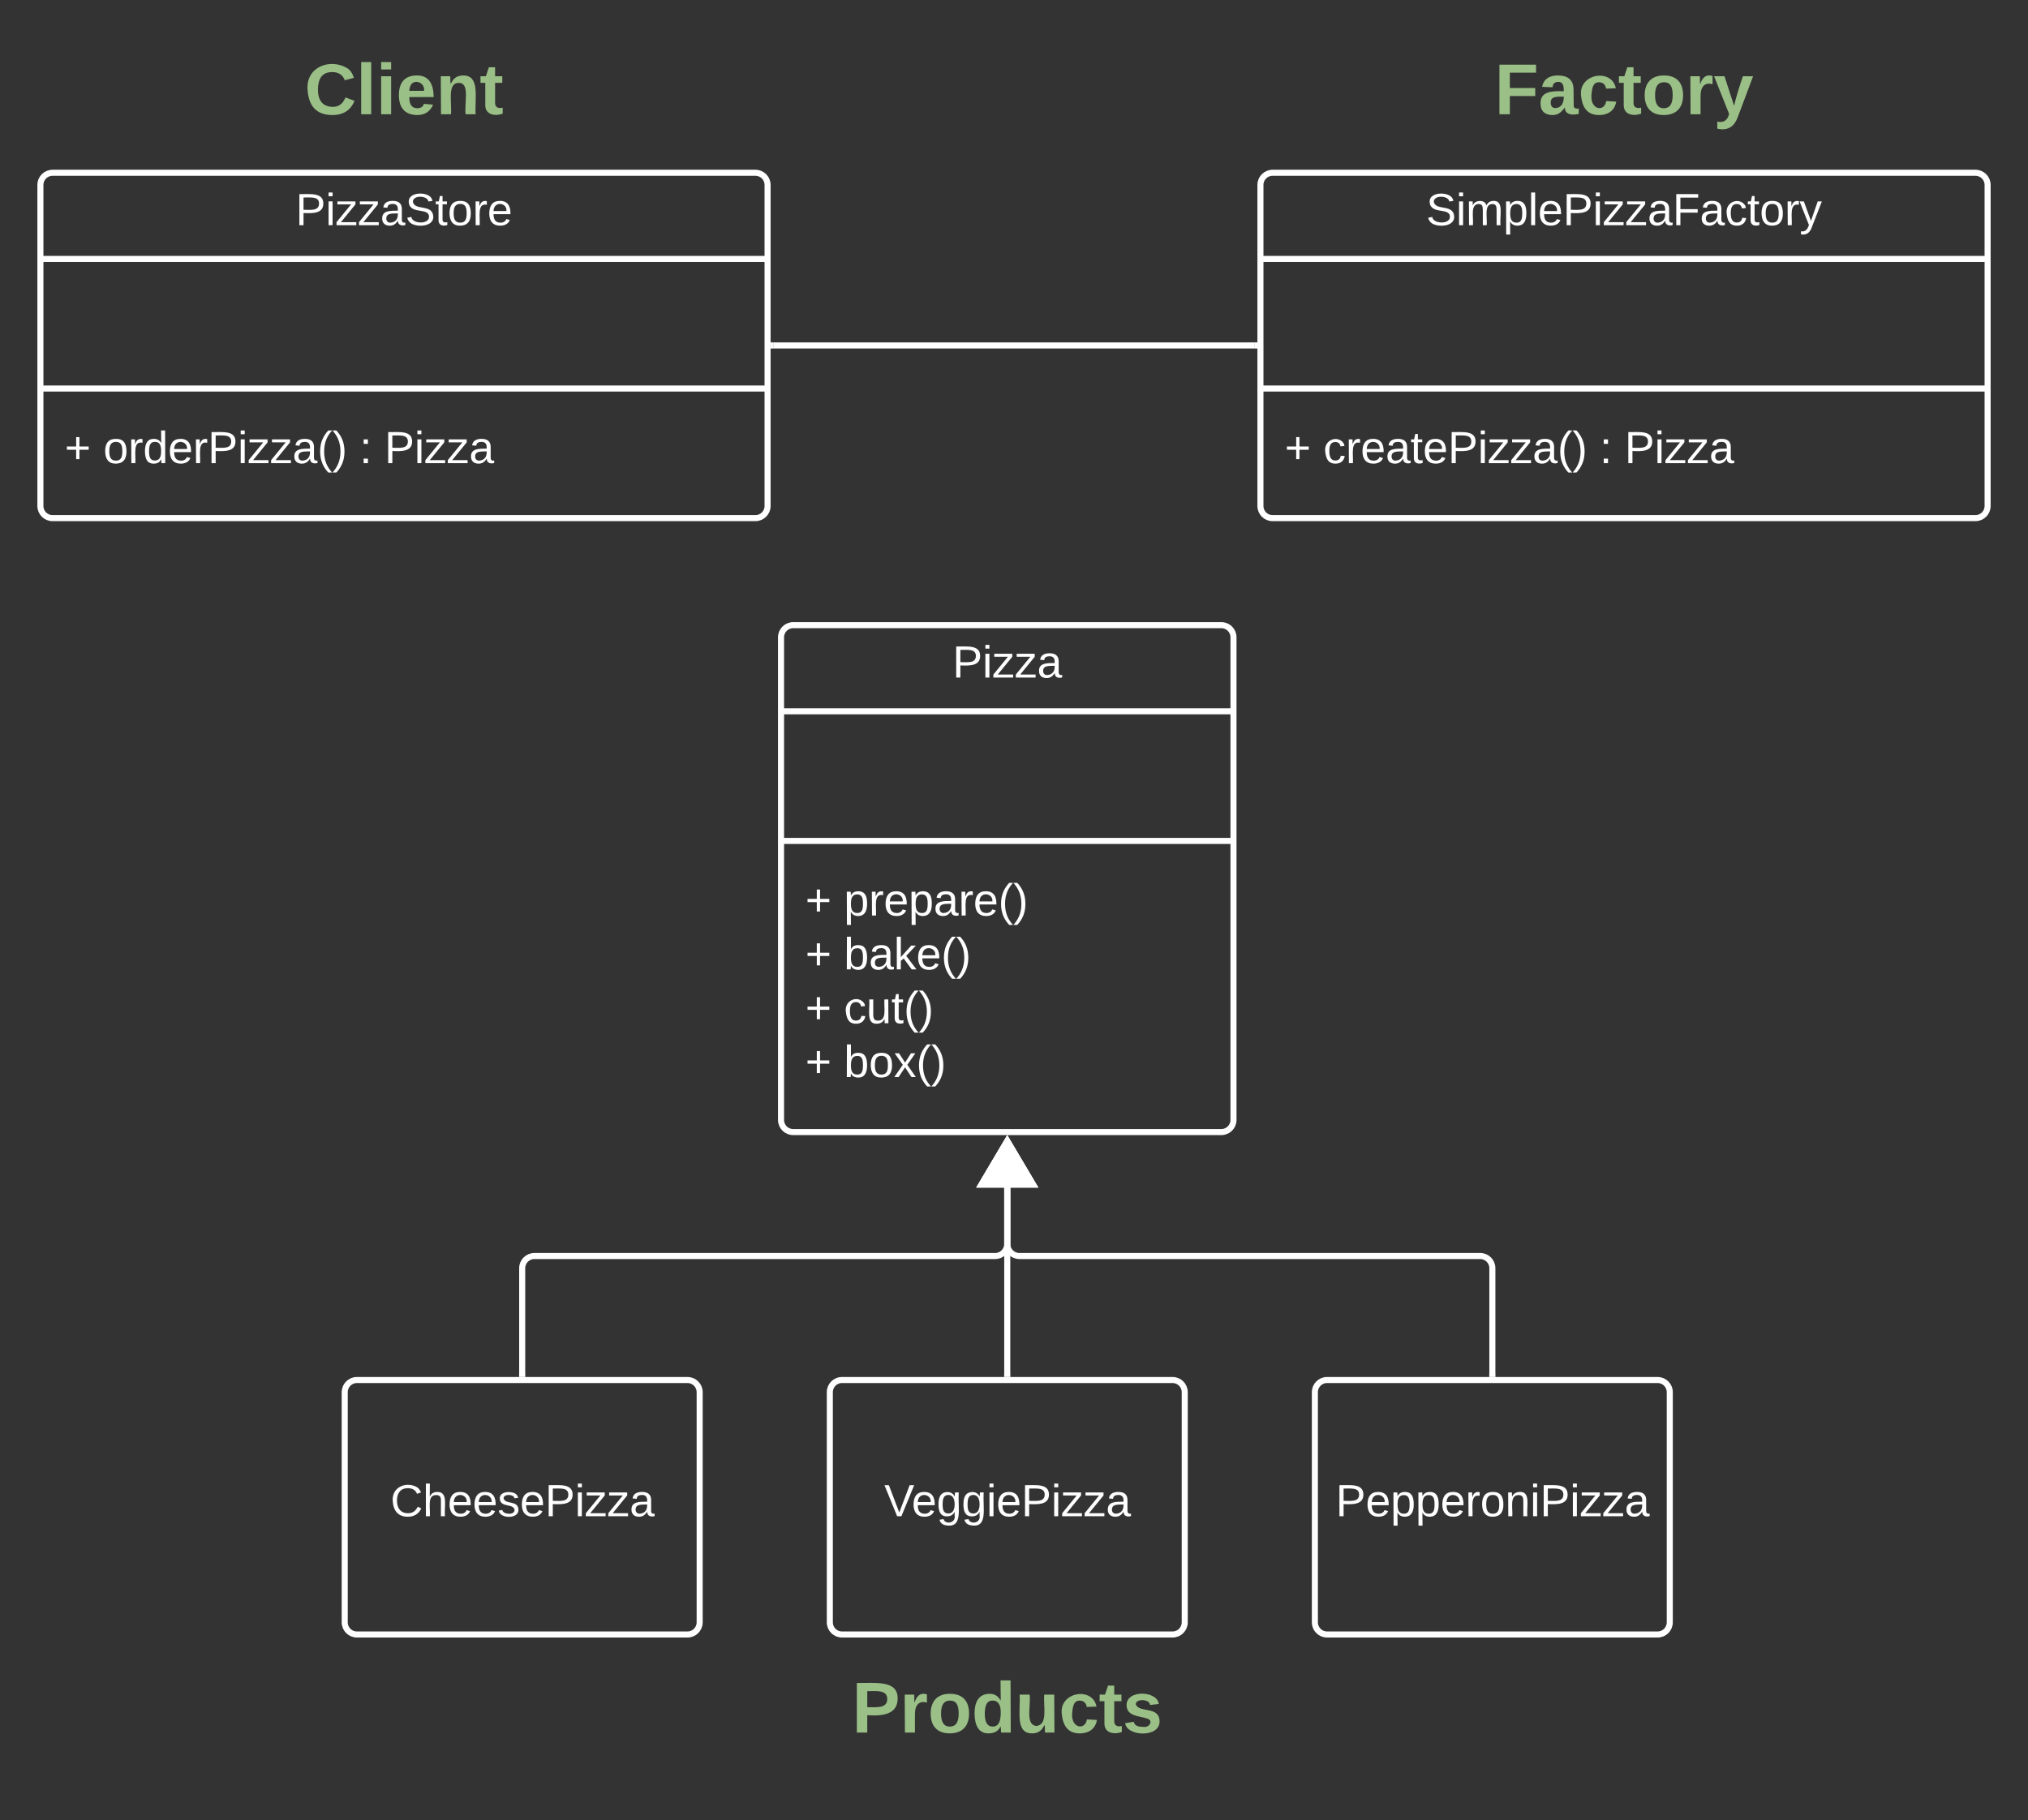 <svg xmlns="http://www.w3.org/2000/svg" xmlns:xlink="http://www.w3.org/1999/xlink" xmlns:lucid="lucid" width="1004" height="901.33"><rect width="100%" height="100%" fill="#333333" stroke="none"/><g transform="translate(-333.778 -154.889)" lucid:page-tab-id="0_0"><path d="M353.78 246.44c0-3.3 2.68-6 6-6h348c3.3 0 6 2.7 6 6v159c0 3.32-2.7 6-6 6h-348c-3.32 0-6-2.68-6-6z" stroke="#fff" stroke-width="3" fill-opacity="0"/><path d="M353.78 283.1h360m-360 64.18h360" stroke="#fff" stroke-width="3" fill="none"/><use xlink:href="#a" transform="matrix(1,0,0,1,361.778,248.444) translate(118.358 17.944)"/><use xlink:href="#b" transform="matrix(1,0,0,1,365.778,355.278) translate(0 28.944)"/><use xlink:href="#c" transform="matrix(1,0,0,1,365.778,355.278) translate(19.136 28.944)"/><use xlink:href="#d" transform="matrix(1,0,0,1,365.778,355.278) translate(145.988 28.944)"/><use xlink:href="#e" transform="matrix(1,0,0,1,365.778,355.278) translate(158.333 28.944)"/><path d="M957.78 246.44c0-3.3 2.68-6 6-6h348c3.3 0 6 2.7 6 6v159c0 3.32-2.7 6-6 6h-348c-3.32 0-6-2.68-6-6z" stroke="#fff" stroke-width="3" fill-opacity="0"/><path d="M957.78 283.1h360m-360 64.18h360" stroke="#fff" stroke-width="3" fill="none"/><use xlink:href="#f" transform="matrix(1,0,0,1,965.778,248.444) translate(74.037 17.944)"/><use xlink:href="#b" transform="matrix(1,0,0,1,969.778,355.278) translate(0 28.944)"/><use xlink:href="#g" transform="matrix(1,0,0,1,969.778,355.278) translate(19.136 28.944)"/><use xlink:href="#d" transform="matrix(1,0,0,1,969.778,355.278) translate(155.926 28.944)"/><use xlink:href="#e" transform="matrix(1,0,0,1,969.778,355.278) translate(168.272 28.944)"/><path d="M716.78 325.94h238" stroke="#fff" stroke-width="3" fill="none"/><path d="M716.82 327.44h-1.54v-3h1.54zM956.28 327.44h-1.54v-3h1.54z" stroke="#fff" stroke-width=".05" fill="#fff"/><path d="M720.44 470.44c0-3.3 2.7-6 6-6h212c3.32 0 6 2.7 6 6v239c0 3.32-2.68 6-6 6h-212c-3.3 0-6-2.68-6-6z" stroke="#fff" stroke-width="3" fill-opacity="0"/><path d="M720.44 507.1h224m-224 64.18h224" stroke="#fff" stroke-width="3" fill="none"/><use xlink:href="#h" transform="matrix(1,0,0,1,728.444,472.444) translate(76.87 17.944)"/><use xlink:href="#b" transform="matrix(1,0,0,1,732.444,579.278) translate(0 28.944)"/><use xlink:href="#i" transform="matrix(1,0,0,1,732.444,579.278) translate(19.136 28.944)"/><use xlink:href="#j" transform="matrix(1,0,0,1,732.444,579.278) translate(0 55.611)"/><use xlink:href="#k" transform="matrix(1,0,0,1,732.444,579.278) translate(19.136 55.611)"/><use xlink:href="#j" transform="matrix(1,0,0,1,732.444,579.278) translate(0 82.278)"/><use xlink:href="#l" transform="matrix(1,0,0,1,732.444,579.278) translate(19.136 82.278)"/><use xlink:href="#b" transform="matrix(1,0,0,1,732.444,579.278) translate(0 108.944)"/><use xlink:href="#m" transform="matrix(1,0,0,1,732.444,579.278) translate(19.136 108.944)"/><path d="M744.6 844.22c0-3.3 2.67-6 6-6h163.7c3.32 0 6 2.7 6 6v114c0 3.32-2.68 6-6 6H750.6c-3.33 0-6-2.68-6-6z" stroke="#fff" stroke-width="3" fill-opacity="0"/><use xlink:href="#n" transform="matrix(1,0,0,1,752.587,846.222) translate(18.951 59.444)"/><path d="M832.44 835.22v-92.3" stroke="#fff" stroke-width="3" fill="none"/><path d="M833.94 836.72h-3v-1.54h3z" stroke="#fff" stroke-width=".05" fill="#fff"/><path d="M832.44 719.9l12.73 21.5h-25.45z" stroke="#fff" stroke-width="3" fill="#fff"/><path d="M984.73 844.22c0-3.3 2.7-6 6-6h163.7c3.33 0 6 2.7 6 6v114c0 3.32-2.67 6-6 6h-163.7c-3.3 0-6-2.68-6-6z" stroke="#fff" stroke-width="3" fill-opacity="0"/><use xlink:href="#o" transform="matrix(1,0,0,1,992.73,846.222) translate(2.315 59.444)"/><path d="M1072.6 835.22v-52.4c0-3.3-2.7-6-6-6H838.43c-3.3 0-6-2.67-6-6v-27.9" stroke="#fff" stroke-width="3" fill="none"/><path d="M1074.1 836.72h-3v-1.54h3z" stroke="#fff" stroke-width=".05" fill="#fff"/><path d="M832.44 719.9l12.73 21.5h-25.45z" stroke="#fff" stroke-width="3" fill="#fff"/><path d="M504.44 844.22c0-3.3 2.7-6 6-6h163.72c3.3 0 6 2.7 6 6v114c0 3.32-2.7 6-6 6H510.44c-3.3 0-6-2.68-6-6z" stroke="#fff" stroke-width="3" fill-opacity="0"/><g><use xlink:href="#p" transform="matrix(1,0,0,1,512.444,846.222) translate(14.63 59.444)"/></g><path d="M592.3 835.22v-52.4c0-3.3 2.7-6 6-6h228.14c3.32 0 6-2.67 6-6v-27.9" stroke="#fff" stroke-width="3" fill="none"/><path d="M593.8 836.72h-3v-1.54h3z" stroke="#fff" stroke-width=".05" fill="#fff"/><path d="M832.44 719.9l12.73 21.5h-25.45z" stroke="#fff" stroke-width="3" fill="#fff"/><path d="M353.78 180.9c0-3.32 2.68-6 6-6h348c3.3 0 6 2.68 6 6v48c0 3.3-2.7 6-6 6h-348c-3.32 0-6-2.7-6-6z" stroke="#000" stroke-opacity="0" stroke-width="3" fill-opacity="0"/><g><use xlink:href="#q" transform="matrix(1,0,0,1,358.778,179.889) translate(125.765 31.569)"/></g><path d="M957.78 180.9c0-3.32 2.68-6 6-6h348c3.3 0 6 2.68 6 6v48c0 3.3-2.7 6-6 6h-348c-3.32 0-6-2.7-6-6z" stroke="#000" stroke-opacity="0" stroke-width="3" fill-opacity="0"/><g><use xlink:href="#r" transform="matrix(1,0,0,1,962.778,179.889) translate(110.951 31.569)"/></g><path d="M504.44 982.22c0-3.3 2.7-6 6-6h644c3.32 0 6 2.7 6 6v48c0 3.32-2.68 6-6 6h-644c-3.3 0-6-2.68-6-6z" stroke="#000" stroke-opacity="0" stroke-width="3" fill-opacity="0"/><g><use xlink:href="#s" transform="matrix(1,0,0,1,509.444,981.222) translate(246.16 31.569)"/></g><defs><path fill="#fff" d="M30-248c87 1 191-15 191 75 0 78-77 80-158 76V0H30v-248zm33 125c57 0 124 11 124-50 0-59-68-47-124-48v98" id="t"/><path fill="#fff" d="M24-231v-30h32v30H24zM24 0v-190h32V0H24" id="u"/><path fill="#fff" d="M9 0v-24l116-142H16v-24h144v24L44-24h123V0H9" id="v"/><path fill="#fff" d="M141-36C126-15 110 5 73 4 37 3 15-17 15-53c-1-64 63-63 125-63 3-35-9-54-41-54-24 1-41 7-42 31l-33-3c5-37 33-52 76-52 45 0 72 20 72 64v82c-1 20 7 32 28 27v20c-31 9-61-2-59-35zM48-53c0 20 12 33 32 33 41-3 63-29 60-74-43 2-92-5-92 41" id="w"/><path fill="#fff" d="M185-189c-5-48-123-54-124 2 14 75 158 14 163 119 3 78-121 87-175 55-17-10-28-26-33-46l33-7c5 56 141 63 141-1 0-78-155-14-162-118-5-82 145-84 179-34 5 7 8 16 11 25" id="x"/><path fill="#fff" d="M59-47c-2 24 18 29 38 22v24C64 9 27 4 27-40v-127H5v-23h24l9-43h21v43h35v23H59v120" id="y"/><path fill="#fff" d="M100-194c62-1 85 37 85 99 1 63-27 99-86 99S16-35 15-95c0-66 28-99 85-99zM99-20c44 1 53-31 53-75 0-43-8-75-51-75s-53 32-53 75 10 74 51 75" id="z"/><path fill="#fff" d="M114-163C36-179 61-72 57 0H25l-1-190h30c1 12-1 29 2 39 6-27 23-49 58-41v29" id="A"/><path fill="#fff" d="M100-194c63 0 86 42 84 106H49c0 40 14 67 53 68 26 1 43-12 49-29l28 8c-11 28-37 45-77 45C44 4 14-33 15-96c1-61 26-98 85-98zm52 81c6-60-76-77-97-28-3 7-6 17-6 28h103" id="B"/><g id="a"><use transform="matrix(0.062,0,0,0.062,0,0)" xlink:href="#t"/><use transform="matrix(0.062,0,0,0.062,14.815,0)" xlink:href="#u"/><use transform="matrix(0.062,0,0,0.062,19.691,0)" xlink:href="#v"/><use transform="matrix(0.062,0,0,0.062,30.802,0)" xlink:href="#v"/><use transform="matrix(0.062,0,0,0.062,41.914,0)" xlink:href="#w"/><use transform="matrix(0.062,0,0,0.062,54.259,0)" xlink:href="#x"/><use transform="matrix(0.062,0,0,0.062,69.074,0)" xlink:href="#y"/><use transform="matrix(0.062,0,0,0.062,75.247,0)" xlink:href="#z"/><use transform="matrix(0.062,0,0,0.062,87.593,0)" xlink:href="#A"/><use transform="matrix(0.062,0,0,0.062,94.938,0)" xlink:href="#B"/></g><path fill="#fff" d="M118-107v75H92v-75H18v-26h74v-75h26v75h74v26h-74" id="C"/><use transform="matrix(0.062,0,0,0.062,0,0)" xlink:href="#C" id="b"/><path fill="#fff" d="M85-194c31 0 48 13 60 33l-1-100h32l1 261h-30c-2-10 0-23-3-31C134-8 116 4 85 4 32 4 16-35 15-94c0-66 23-100 70-100zm9 24c-40 0-46 34-46 75 0 40 6 74 45 74 42 0 51-32 51-76 0-42-9-74-50-73" id="D"/><path fill="#fff" d="M87 75C49 33 22-17 22-94c0-76 28-126 65-167h31c-38 41-64 92-64 168S80 34 118 75H87" id="E"/><path fill="#fff" d="M33-261c38 41 65 92 65 168S71 34 33 75H2C39 34 66-17 66-93S39-220 2-261h31" id="F"/><g id="c"><use transform="matrix(0.062,0,0,0.062,0,0)" xlink:href="#z"/><use transform="matrix(0.062,0,0,0.062,12.346,0)" xlink:href="#A"/><use transform="matrix(0.062,0,0,0.062,19.691,0)" xlink:href="#D"/><use transform="matrix(0.062,0,0,0.062,32.037,0)" xlink:href="#B"/><use transform="matrix(0.062,0,0,0.062,44.383,0)" xlink:href="#A"/><use transform="matrix(0.062,0,0,0.062,51.728,0)" xlink:href="#t"/><use transform="matrix(0.062,0,0,0.062,66.543,0)" xlink:href="#u"/><use transform="matrix(0.062,0,0,0.062,71.42,0)" xlink:href="#v"/><use transform="matrix(0.062,0,0,0.062,82.531,0)" xlink:href="#v"/><use transform="matrix(0.062,0,0,0.062,93.642,0)" xlink:href="#w"/><use transform="matrix(0.062,0,0,0.062,105.988,0)" xlink:href="#E"/><use transform="matrix(0.062,0,0,0.062,113.333,0)" xlink:href="#F"/></g><path fill="#fff" d="M33-154v-36h34v36H33zM33 0v-36h34V0H33" id="G"/><use transform="matrix(0.062,0,0,0.062,0,0)" xlink:href="#G" id="d"/><g id="e"><use transform="matrix(0.062,0,0,0.062,0,0)" xlink:href="#t"/><use transform="matrix(0.062,0,0,0.062,14.815,0)" xlink:href="#u"/><use transform="matrix(0.062,0,0,0.062,19.691,0)" xlink:href="#v"/><use transform="matrix(0.062,0,0,0.062,30.802,0)" xlink:href="#v"/><use transform="matrix(0.062,0,0,0.062,41.914,0)" xlink:href="#w"/></g><path fill="#fff" d="M210-169c-67 3-38 105-44 169h-31v-121c0-29-5-50-35-48C34-165 62-65 56 0H25l-1-190h30c1 10-1 24 2 32 10-44 99-50 107 0 11-21 27-35 58-36 85-2 47 119 55 194h-31v-121c0-29-5-49-35-48" id="H"/><path fill="#fff" d="M115-194c55 1 70 41 70 98S169 2 115 4C84 4 66-9 55-30l1 105H24l-1-265h31l2 30c10-21 28-34 59-34zm-8 174c40 0 45-34 45-75s-6-73-45-74c-42 0-51 32-51 76 0 43 10 73 51 73" id="I"/><path fill="#fff" d="M24 0v-261h32V0H24" id="J"/><path fill="#fff" d="M63-220v92h138v28H63V0H30v-248h175v28H63" id="K"/><path fill="#fff" d="M96-169c-40 0-48 33-48 73s9 75 48 75c24 0 41-14 43-38l32 2c-6 37-31 61-74 61-59 0-76-41-82-99-10-93 101-131 147-64 4 7 5 14 7 22l-32 3c-4-21-16-35-41-35" id="L"/><path fill="#fff" d="M179-190L93 31C79 59 56 82 12 73V49c39 6 53-20 64-50L1-190h34L92-34l54-156h33" id="M"/><g id="f"><use transform="matrix(0.062,0,0,0.062,0,0)" xlink:href="#x"/><use transform="matrix(0.062,0,0,0.062,14.815,0)" xlink:href="#u"/><use transform="matrix(0.062,0,0,0.062,19.691,0)" xlink:href="#H"/><use transform="matrix(0.062,0,0,0.062,38.148,0)" xlink:href="#I"/><use transform="matrix(0.062,0,0,0.062,50.494,0)" xlink:href="#J"/><use transform="matrix(0.062,0,0,0.062,55.37,0)" xlink:href="#B"/><use transform="matrix(0.062,0,0,0.062,67.716,0)" xlink:href="#t"/><use transform="matrix(0.062,0,0,0.062,82.531,0)" xlink:href="#u"/><use transform="matrix(0.062,0,0,0.062,87.407,0)" xlink:href="#v"/><use transform="matrix(0.062,0,0,0.062,98.519,0)" xlink:href="#v"/><use transform="matrix(0.062,0,0,0.062,109.63,0)" xlink:href="#w"/><use transform="matrix(0.062,0,0,0.062,121.975,0)" xlink:href="#K"/><use transform="matrix(0.062,0,0,0.062,135.494,0)" xlink:href="#w"/><use transform="matrix(0.062,0,0,0.062,147.84,0)" xlink:href="#L"/><use transform="matrix(0.062,0,0,0.062,158.951,0)" xlink:href="#y"/><use transform="matrix(0.062,0,0,0.062,165.123,0)" xlink:href="#z"/><use transform="matrix(0.062,0,0,0.062,177.469,0)" xlink:href="#A"/><use transform="matrix(0.062,0,0,0.062,184.815,0)" xlink:href="#M"/></g><g id="g"><use transform="matrix(0.062,0,0,0.062,0,0)" xlink:href="#L"/><use transform="matrix(0.062,0,0,0.062,11.111,0)" xlink:href="#A"/><use transform="matrix(0.062,0,0,0.062,18.457,0)" xlink:href="#B"/><use transform="matrix(0.062,0,0,0.062,30.802,0)" xlink:href="#w"/><use transform="matrix(0.062,0,0,0.062,43.148,0)" xlink:href="#y"/><use transform="matrix(0.062,0,0,0.062,49.321,0)" xlink:href="#B"/><use transform="matrix(0.062,0,0,0.062,61.667,0)" xlink:href="#t"/><use transform="matrix(0.062,0,0,0.062,76.481,0)" xlink:href="#u"/><use transform="matrix(0.062,0,0,0.062,81.358,0)" xlink:href="#v"/><use transform="matrix(0.062,0,0,0.062,92.469,0)" xlink:href="#v"/><use transform="matrix(0.062,0,0,0.062,103.58,0)" xlink:href="#w"/><use transform="matrix(0.062,0,0,0.062,115.926,0)" xlink:href="#E"/><use transform="matrix(0.062,0,0,0.062,123.272,0)" xlink:href="#F"/></g><g id="h"><use transform="matrix(0.062,0,0,0.062,0,0)" xlink:href="#t"/><use transform="matrix(0.062,0,0,0.062,14.815,0)" xlink:href="#u"/><use transform="matrix(0.062,0,0,0.062,19.691,0)" xlink:href="#v"/><use transform="matrix(0.062,0,0,0.062,30.802,0)" xlink:href="#v"/><use transform="matrix(0.062,0,0,0.062,41.914,0)" xlink:href="#w"/></g><g id="i"><use transform="matrix(0.062,0,0,0.062,0,0)" xlink:href="#I"/><use transform="matrix(0.062,0,0,0.062,12.346,0)" xlink:href="#A"/><use transform="matrix(0.062,0,0,0.062,19.691,0)" xlink:href="#B"/><use transform="matrix(0.062,0,0,0.062,32.037,0)" xlink:href="#I"/><use transform="matrix(0.062,0,0,0.062,44.383,0)" xlink:href="#w"/><use transform="matrix(0.062,0,0,0.062,56.728,0)" xlink:href="#A"/><use transform="matrix(0.062,0,0,0.062,64.074,0)" xlink:href="#B"/><use transform="matrix(0.062,0,0,0.062,76.42,0)" xlink:href="#E"/><use transform="matrix(0.062,0,0,0.062,83.765,0)" xlink:href="#F"/></g><use transform="matrix(0.062,0,0,0.062,0,0)" xlink:href="#C" id="j"/><path fill="#fff" d="M115-194c53 0 69 39 70 98 0 66-23 100-70 100C84 3 66-7 56-30L54 0H23l1-261h32v101c10-23 28-34 59-34zm-8 174c40 0 45-34 45-75 0-40-5-75-45-74-42 0-51 32-51 76 0 43 10 73 51 73" id="N"/><path fill="#fff" d="M143 0L79-87 56-68V0H24v-261h32v163l83-92h37l-77 82L181 0h-38" id="O"/><g id="k"><use transform="matrix(0.062,0,0,0.062,0,0)" xlink:href="#N"/><use transform="matrix(0.062,0,0,0.062,12.346,0)" xlink:href="#w"/><use transform="matrix(0.062,0,0,0.062,24.691,0)" xlink:href="#O"/><use transform="matrix(0.062,0,0,0.062,35.802,0)" xlink:href="#B"/><use transform="matrix(0.062,0,0,0.062,48.148,0)" xlink:href="#E"/><use transform="matrix(0.062,0,0,0.062,55.494,0)" xlink:href="#F"/></g><path fill="#fff" d="M84 4C-5 8 30-112 23-190h32v120c0 31 7 50 39 49 72-2 45-101 50-169h31l1 190h-30c-1-10 1-25-2-33-11 22-28 36-60 37" id="P"/><g id="l"><use transform="matrix(0.062,0,0,0.062,0,0)" xlink:href="#L"/><use transform="matrix(0.062,0,0,0.062,11.111,0)" xlink:href="#P"/><use transform="matrix(0.062,0,0,0.062,23.457,0)" xlink:href="#y"/><use transform="matrix(0.062,0,0,0.062,29.63,0)" xlink:href="#E"/><use transform="matrix(0.062,0,0,0.062,36.975,0)" xlink:href="#F"/></g><path fill="#fff" d="M141 0L90-78 38 0H4l68-98-65-92h35l48 74 47-74h35l-64 92 68 98h-35" id="Q"/><g id="m"><use transform="matrix(0.062,0,0,0.062,0,0)" xlink:href="#N"/><use transform="matrix(0.062,0,0,0.062,12.346,0)" xlink:href="#z"/><use transform="matrix(0.062,0,0,0.062,24.691,0)" xlink:href="#Q"/><use transform="matrix(0.062,0,0,0.062,35.802,0)" xlink:href="#E"/><use transform="matrix(0.062,0,0,0.062,43.148,0)" xlink:href="#F"/></g><path fill="#fff" d="M137 0h-34L2-248h35l83 218 83-218h36" id="R"/><path fill="#fff" d="M177-190C167-65 218 103 67 71c-23-6-38-20-44-43l32-5c15 47 100 32 89-28v-30C133-14 115 1 83 1 29 1 15-40 15-95c0-56 16-97 71-98 29-1 48 16 59 35 1-10 0-23 2-32h30zM94-22c36 0 50-32 50-73 0-42-14-75-50-75-39 0-46 34-46 75s6 73 46 73" id="S"/><g id="n"><use transform="matrix(0.062,0,0,0.062,0,0)" xlink:href="#R"/><use transform="matrix(0.062,0,0,0.062,13.58,0)" xlink:href="#B"/><use transform="matrix(0.062,0,0,0.062,25.926,0)" xlink:href="#S"/><use transform="matrix(0.062,0,0,0.062,38.272,0)" xlink:href="#S"/><use transform="matrix(0.062,0,0,0.062,50.617,0)" xlink:href="#u"/><use transform="matrix(0.062,0,0,0.062,55.494,0)" xlink:href="#B"/><use transform="matrix(0.062,0,0,0.062,67.84,0)" xlink:href="#t"/><use transform="matrix(0.062,0,0,0.062,82.654,0)" xlink:href="#u"/><use transform="matrix(0.062,0,0,0.062,87.531,0)" xlink:href="#v"/><use transform="matrix(0.062,0,0,0.062,98.642,0)" xlink:href="#v"/><use transform="matrix(0.062,0,0,0.062,109.753,0)" xlink:href="#w"/></g><path fill="#fff" d="M117-194c89-4 53 116 60 194h-32v-121c0-31-8-49-39-48C34-167 62-67 57 0H25l-1-190h30c1 10-1 24 2 32 11-22 29-35 61-36" id="T"/><g id="o"><use transform="matrix(0.062,0,0,0.062,0,0)" xlink:href="#t"/><use transform="matrix(0.062,0,0,0.062,14.815,0)" xlink:href="#B"/><use transform="matrix(0.062,0,0,0.062,27.16,0)" xlink:href="#I"/><use transform="matrix(0.062,0,0,0.062,39.506,0)" xlink:href="#I"/><use transform="matrix(0.062,0,0,0.062,51.852,0)" xlink:href="#B"/><use transform="matrix(0.062,0,0,0.062,64.198,0)" xlink:href="#A"/><use transform="matrix(0.062,0,0,0.062,71.543,0)" xlink:href="#z"/><use transform="matrix(0.062,0,0,0.062,83.889,0)" xlink:href="#T"/><use transform="matrix(0.062,0,0,0.062,96.235,0)" xlink:href="#u"/><use transform="matrix(0.062,0,0,0.062,101.111,0)" xlink:href="#t"/><use transform="matrix(0.062,0,0,0.062,115.926,0)" xlink:href="#u"/><use transform="matrix(0.062,0,0,0.062,120.802,0)" xlink:href="#v"/><use transform="matrix(0.062,0,0,0.062,131.914,0)" xlink:href="#v"/><use transform="matrix(0.062,0,0,0.062,143.025,0)" xlink:href="#w"/></g><path fill="#fff" d="M212-179c-10-28-35-45-73-45-59 0-87 40-87 99 0 60 29 101 89 101 43 0 62-24 78-52l27 14C228-24 195 4 139 4 59 4 22-46 18-125c-6-104 99-153 187-111 19 9 31 26 39 46" id="U"/><path fill="#fff" d="M106-169C34-169 62-67 57 0H25v-261h32l-1 103c12-21 28-36 61-36 89 0 53 116 60 194h-32v-121c2-32-8-49-39-48" id="V"/><path fill="#fff" d="M135-143c-3-34-86-38-87 0 15 53 115 12 119 90S17 21 10-45l28-5c4 36 97 45 98 0-10-56-113-15-118-90-4-57 82-63 122-42 12 7 21 19 24 35" id="W"/><g id="p"><use transform="matrix(0.062,0,0,0.062,0,0)" xlink:href="#U"/><use transform="matrix(0.062,0,0,0.062,15.988,0)" xlink:href="#V"/><use transform="matrix(0.062,0,0,0.062,28.333,0)" xlink:href="#B"/><use transform="matrix(0.062,0,0,0.062,40.679,0)" xlink:href="#B"/><use transform="matrix(0.062,0,0,0.062,53.025,0)" xlink:href="#W"/><use transform="matrix(0.062,0,0,0.062,64.136,0)" xlink:href="#B"/><use transform="matrix(0.062,0,0,0.062,76.481,0)" xlink:href="#t"/><use transform="matrix(0.062,0,0,0.062,91.296,0)" xlink:href="#u"/><use transform="matrix(0.062,0,0,0.062,96.173,0)" xlink:href="#v"/><use transform="matrix(0.062,0,0,0.062,107.284,0)" xlink:href="#v"/><use transform="matrix(0.062,0,0,0.062,118.395,0)" xlink:href="#w"/></g><path fill="#9bc087" d="M67-125c0 53 21 87 73 88 37 1 54-22 65-47l45 17C233-25 199 4 140 4 58 4 20-42 15-125 8-235 124-281 211-232c18 10 29 29 36 50l-46 12c-8-25-30-41-62-41-52 0-71 34-72 86" id="X"/><path fill="#9bc087" d="M25 0v-261h50V0H25" id="Y"/><path fill="#9bc087" d="M25-224v-37h50v37H25zM25 0v-190h50V0H25" id="Z"/><path fill="#9bc087" d="M185-48c-13 30-37 53-82 52C43 2 14-33 14-96s30-98 90-98c62 0 83 45 84 108H66c0 31 8 55 39 56 18 0 30-7 34-22zm-45-69c5-46-57-63-70-21-2 6-4 13-4 21h74" id="aa"/><path fill="#9bc087" d="M135-194c87-1 58 113 63 194h-50c-7-57 23-157-34-157-59 0-34 97-39 157H25l-1-190h47c2 12-1 28 3 38 12-26 28-41 61-42" id="ab"/><path fill="#9bc087" d="M115-3C79 11 28 4 28-45v-112H4v-33h27l15-45h31v45h36v33H77v99c-1 23 16 31 38 25v30" id="ac"/><g id="q"><use transform="matrix(0.099,0,0,0.099,0,0)" xlink:href="#X"/><use transform="matrix(0.099,0,0,0.099,25.58,0)" xlink:href="#Y"/><use transform="matrix(0.099,0,0,0.099,35.457,0)" xlink:href="#Z"/><use transform="matrix(0.099,0,0,0.099,45.333,0)" xlink:href="#aa"/><use transform="matrix(0.099,0,0,0.099,65.086,0)" xlink:href="#ab"/><use transform="matrix(0.099,0,0,0.099,86.716,0)" xlink:href="#ac"/></g><path fill="#9bc087" d="M76-208v77h127v40H76V0H24v-248h183v40H76" id="ad"/><path fill="#9bc087" d="M133-34C117-15 103 5 69 4 32 3 11-16 11-54c-1-60 55-63 116-61 1-26-3-47-28-47-18 1-26 9-28 27l-52-2c7-38 36-58 82-57s74 22 75 68l1 82c-1 14 12 18 25 15v27c-30 8-71 5-69-32zm-48 3c29 0 43-24 42-57-32 0-66-3-65 30 0 17 8 27 23 27" id="ae"/><path fill="#9bc087" d="M190-63c-7 42-38 67-86 67-59 0-84-38-90-98-12-110 154-137 174-36l-49 2c-2-19-15-32-35-32-30 0-35 28-38 64-6 74 65 87 74 30" id="af"/><path fill="#9bc087" d="M110-194c64 0 96 36 96 99 0 64-35 99-97 99-61 0-95-36-95-99 0-62 34-99 96-99zm-1 164c35 0 45-28 45-65 0-40-10-65-43-65-34 0-45 26-45 65 0 36 10 65 43 65" id="ag"/><path fill="#9bc087" d="M135-150c-39-12-60 13-60 57V0H25l-1-190h47c2 13-1 29 3 40 6-28 27-53 61-41v41" id="ah"/><path fill="#9bc087" d="M123 10C108 53 80 86 19 72V37c35 8 53-11 59-39L3-190h52l48 148c12-52 28-100 44-148h51" id="ai"/><g id="r"><use transform="matrix(0.099,0,0,0.099,0,0)" xlink:href="#ad"/><use transform="matrix(0.099,0,0,0.099,21.63,0)" xlink:href="#ae"/><use transform="matrix(0.099,0,0,0.099,41.383,0)" xlink:href="#af"/><use transform="matrix(0.099,0,0,0.099,61.136,0)" xlink:href="#ac"/><use transform="matrix(0.099,0,0,0.099,72.889,0)" xlink:href="#ag"/><use transform="matrix(0.099,0,0,0.099,94.519,0)" xlink:href="#ah"/><use transform="matrix(0.099,0,0,0.099,108.346,0)" xlink:href="#ai"/></g><path fill="#9bc087" d="M24-248c93 1 206-16 204 79-1 75-69 88-152 82V0H24v-248zm52 121c47 0 100 7 100-41 0-47-54-39-100-39v80" id="aj"/><path fill="#9bc087" d="M88-194c31-1 46 15 58 34l-1-101h50l1 261h-48c-2-10 0-23-3-31C134-8 116 4 84 4 32 4 16-41 15-95c0-56 19-97 73-99zm17 164c33 0 40-30 41-66 1-37-9-64-41-64s-38 30-39 65c0 43 13 65 39 65" id="ak"/><path fill="#9bc087" d="M85 4C-2 5 27-109 22-190h50c7 57-23 150 33 157 60-5 35-97 40-157h50l1 190h-47c-2-12 1-28-3-38-12 25-28 42-61 42" id="al"/><path fill="#9bc087" d="M137-138c1-29-70-34-71-4 15 46 118 7 119 86 1 83-164 76-172 9l43-7c4 19 20 25 44 25 33 8 57-30 24-41C81-84 22-81 20-136c-2-80 154-74 161-7" id="am"/><g id="s"><use transform="matrix(0.099,0,0,0.099,0,0)" xlink:href="#aj"/><use transform="matrix(0.099,0,0,0.099,23.704,0)" xlink:href="#ah"/><use transform="matrix(0.099,0,0,0.099,37.531,0)" xlink:href="#ag"/><use transform="matrix(0.099,0,0,0.099,59.16,0)" xlink:href="#ak"/><use transform="matrix(0.099,0,0,0.099,80.79,0)" xlink:href="#al"/><use transform="matrix(0.099,0,0,0.099,102.42,0)" xlink:href="#af"/><use transform="matrix(0.099,0,0,0.099,122.173,0)" xlink:href="#ac"/><use transform="matrix(0.099,0,0,0.099,133.926,0)" xlink:href="#am"/></g></defs></g></svg>